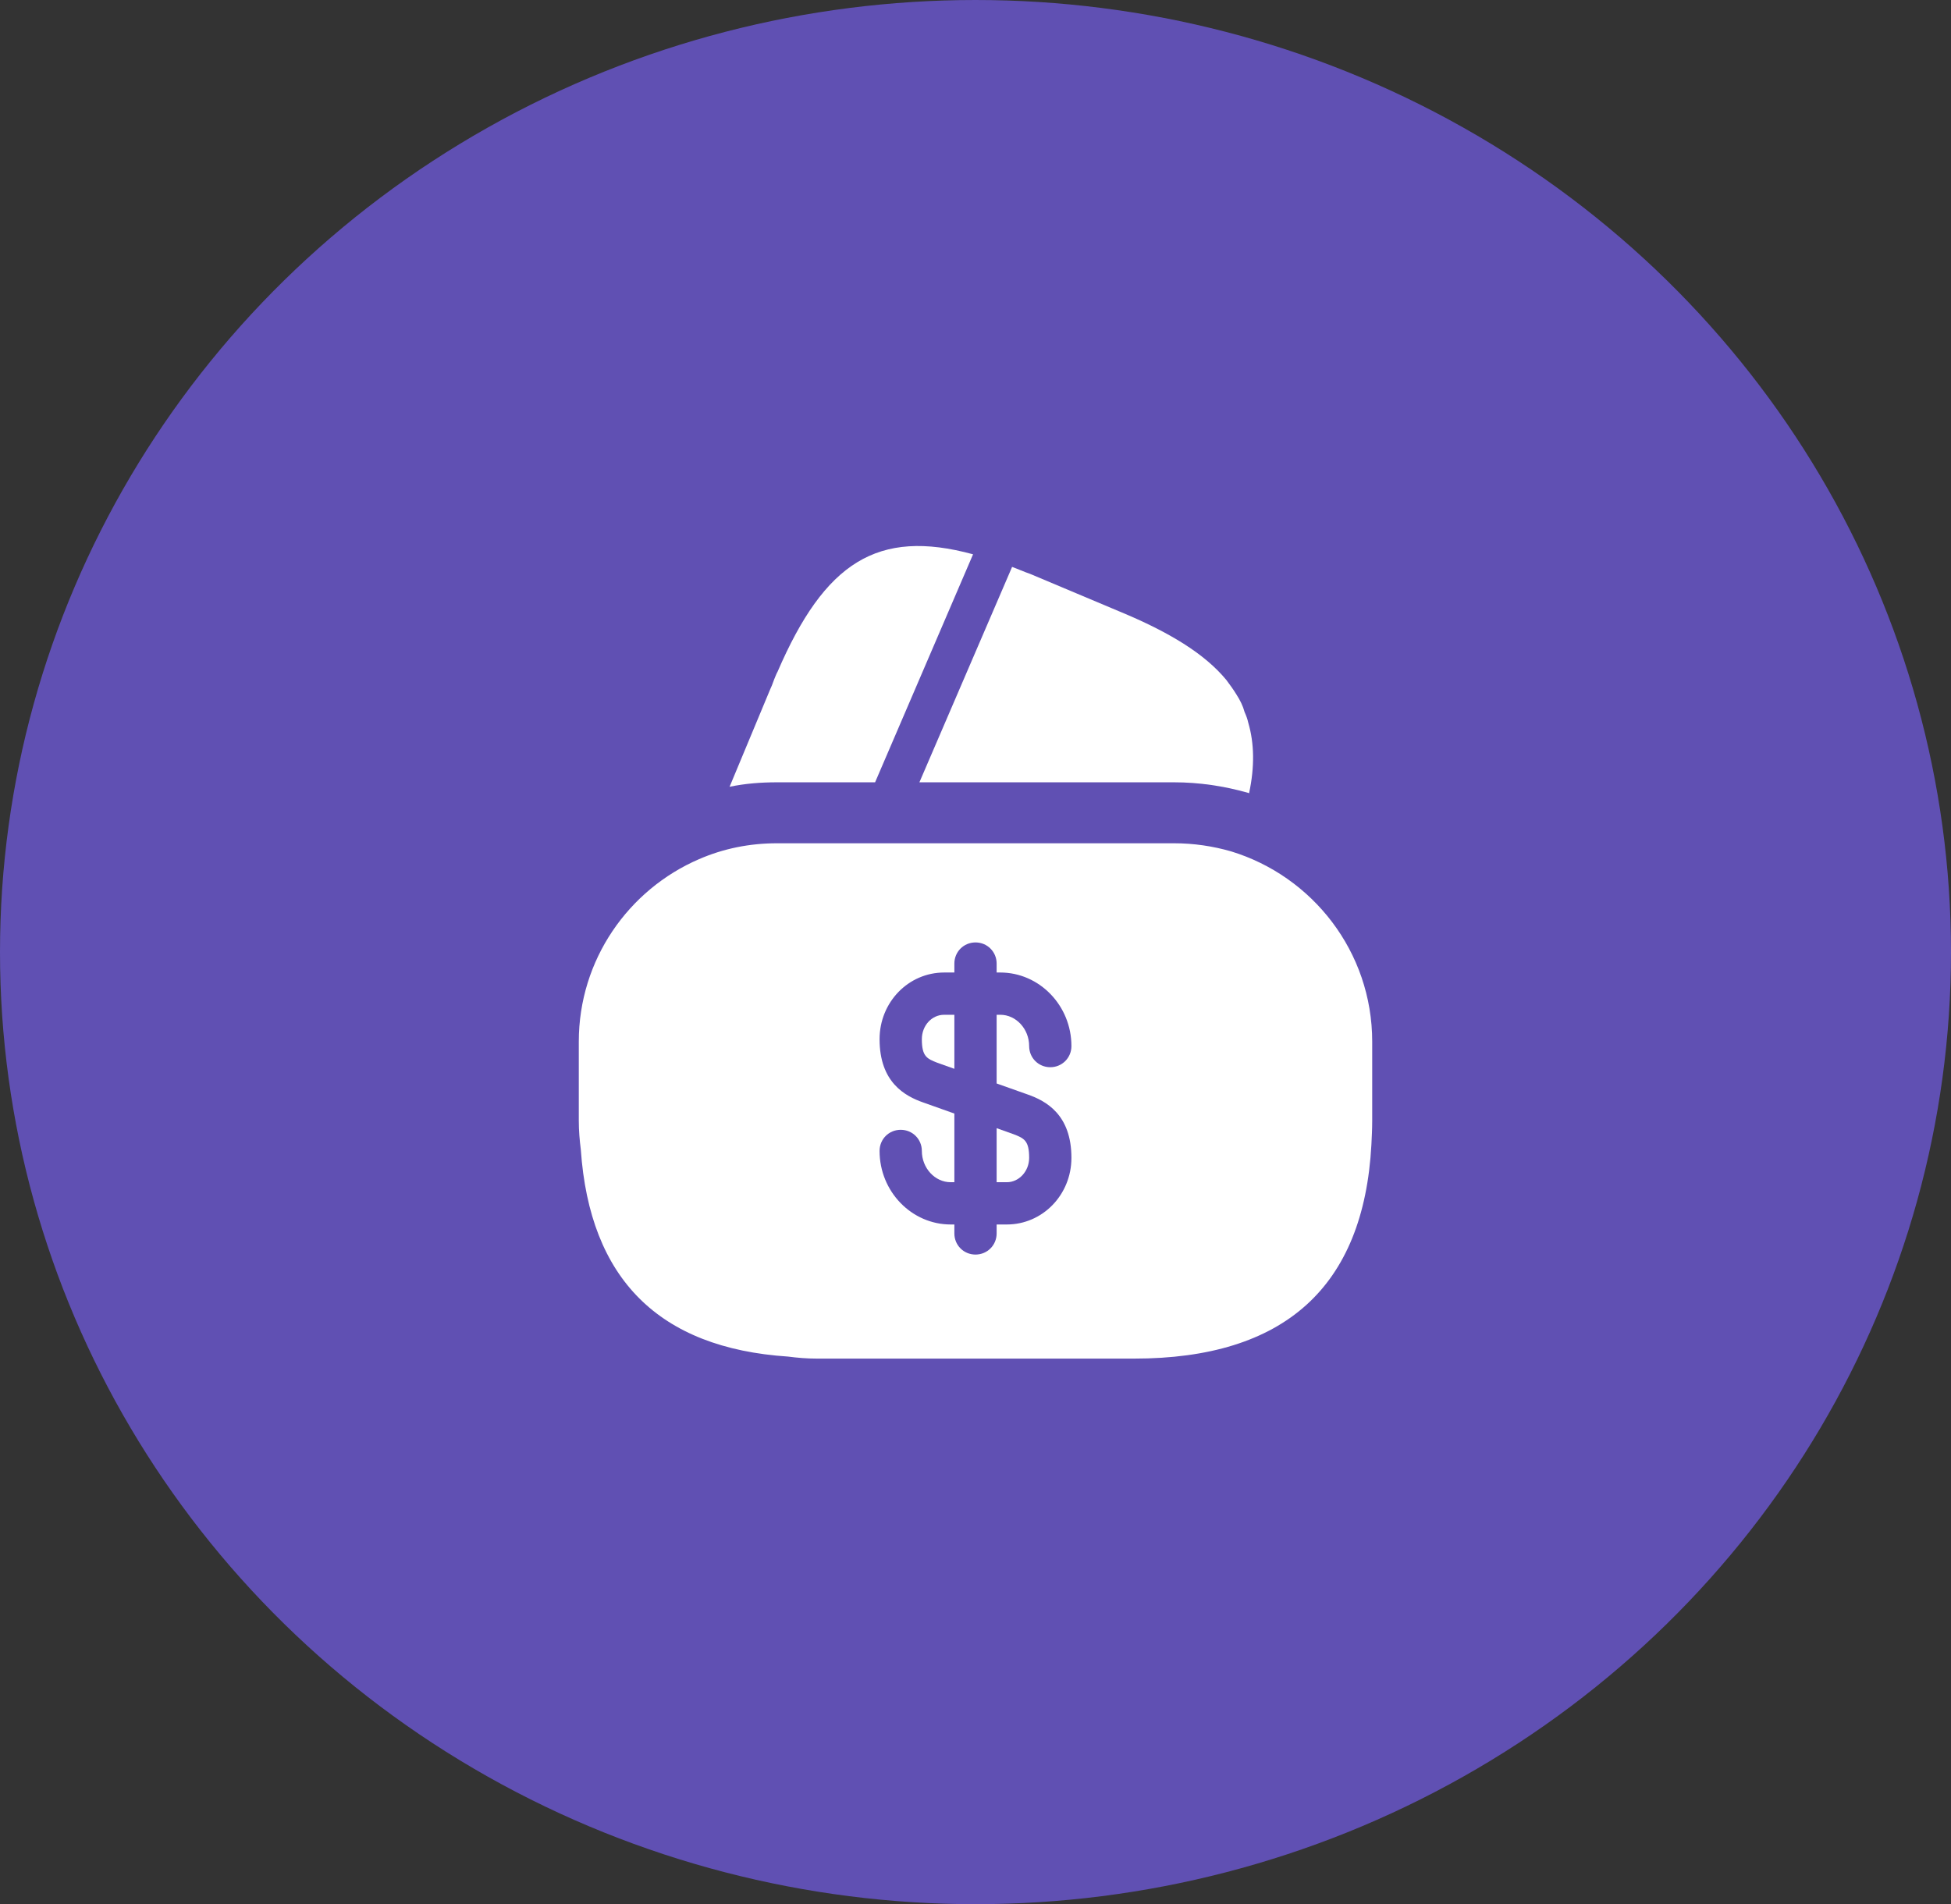 <svg width="84" height="82" viewBox="0 0 84 82" fill="none" xmlns="http://www.w3.org/2000/svg">
<rect x="0" y="0" width="84" height="82" fill="#333333" stroke="none"/>
<ellipse cx="42" cy="40.996" rx="42" ry="40.996" fill="#6050B3"/>
<path d="M41.895 23.868L37.677 33.685H33.46C32.76 33.685 32.077 33.738 31.412 33.878L33.162 29.678L33.232 29.52L33.337 29.24C33.39 29.118 33.425 29.013 33.477 28.925C35.507 24.218 37.782 22.748 41.895 23.868Z" fill="white"/>
<path d="M53.778 34.158L53.742 34.14C52.693 33.843 51.625 33.685 50.54 33.685H39.585L43.523 24.533L43.575 24.41C43.82 24.498 44.083 24.62 44.345 24.708L48.212 26.335C50.365 27.228 51.87 28.155 52.797 29.275C52.955 29.485 53.095 29.678 53.235 29.905C53.392 30.15 53.515 30.395 53.585 30.658C53.655 30.815 53.708 30.955 53.742 31.113C54.005 32.005 54.023 33.02 53.778 34.158Z" fill="white"/>
<path d="M42.91 50.905H43.348C43.873 50.905 44.31 50.433 44.31 49.855C44.31 49.12 44.1 49.015 43.645 48.84L42.91 48.578V50.905Z" fill="white"/>
<path d="M53.007 36.66C52.22 36.433 51.397 36.31 50.54 36.31H33.46C32.27 36.31 31.15 36.538 30.1 36.993C27.055 38.305 24.92 41.333 24.92 44.85V48.263C24.92 48.683 24.955 49.085 25.007 49.505C25.392 55.07 28.367 58.045 33.932 58.413C34.335 58.465 34.737 58.5 35.175 58.5H48.825C55.3 58.5 58.712 55.42 59.045 49.295C59.062 48.963 59.08 48.613 59.08 48.263V44.85C59.08 40.983 56.507 37.728 53.007 36.66ZM44.24 47.125C45.045 47.405 46.13 48 46.13 49.855C46.13 51.448 44.887 52.725 43.347 52.725H42.91V53.11C42.91 53.618 42.507 54.02 42 54.02C41.492 54.02 41.09 53.618 41.09 53.11V52.725H40.932C39.252 52.725 37.87 51.308 37.87 49.558C37.87 49.05 38.272 48.648 38.78 48.648C39.287 48.648 39.69 49.05 39.69 49.558C39.69 50.293 40.25 50.905 40.932 50.905H41.09V47.948L39.76 47.475C38.955 47.195 37.87 46.6 37.87 44.745C37.87 43.153 39.112 41.875 40.652 41.875H41.09V41.49C41.09 40.983 41.492 40.58 42 40.58C42.507 40.58 42.91 40.983 42.91 41.49V41.875H43.067C44.747 41.875 46.13 43.293 46.13 45.043C46.13 45.55 45.727 45.953 45.22 45.953C44.712 45.953 44.31 45.55 44.31 45.043C44.31 44.308 43.75 43.695 43.067 43.695H42.91V46.653L44.24 47.125Z" fill="white"/>
<path d="M39.69 44.745C39.69 45.48 39.9 45.585 40.355 45.76L41.09 46.022V43.695H40.653C40.11 43.695 39.69 44.167 39.69 44.745Z" fill="white"/>
</svg>
